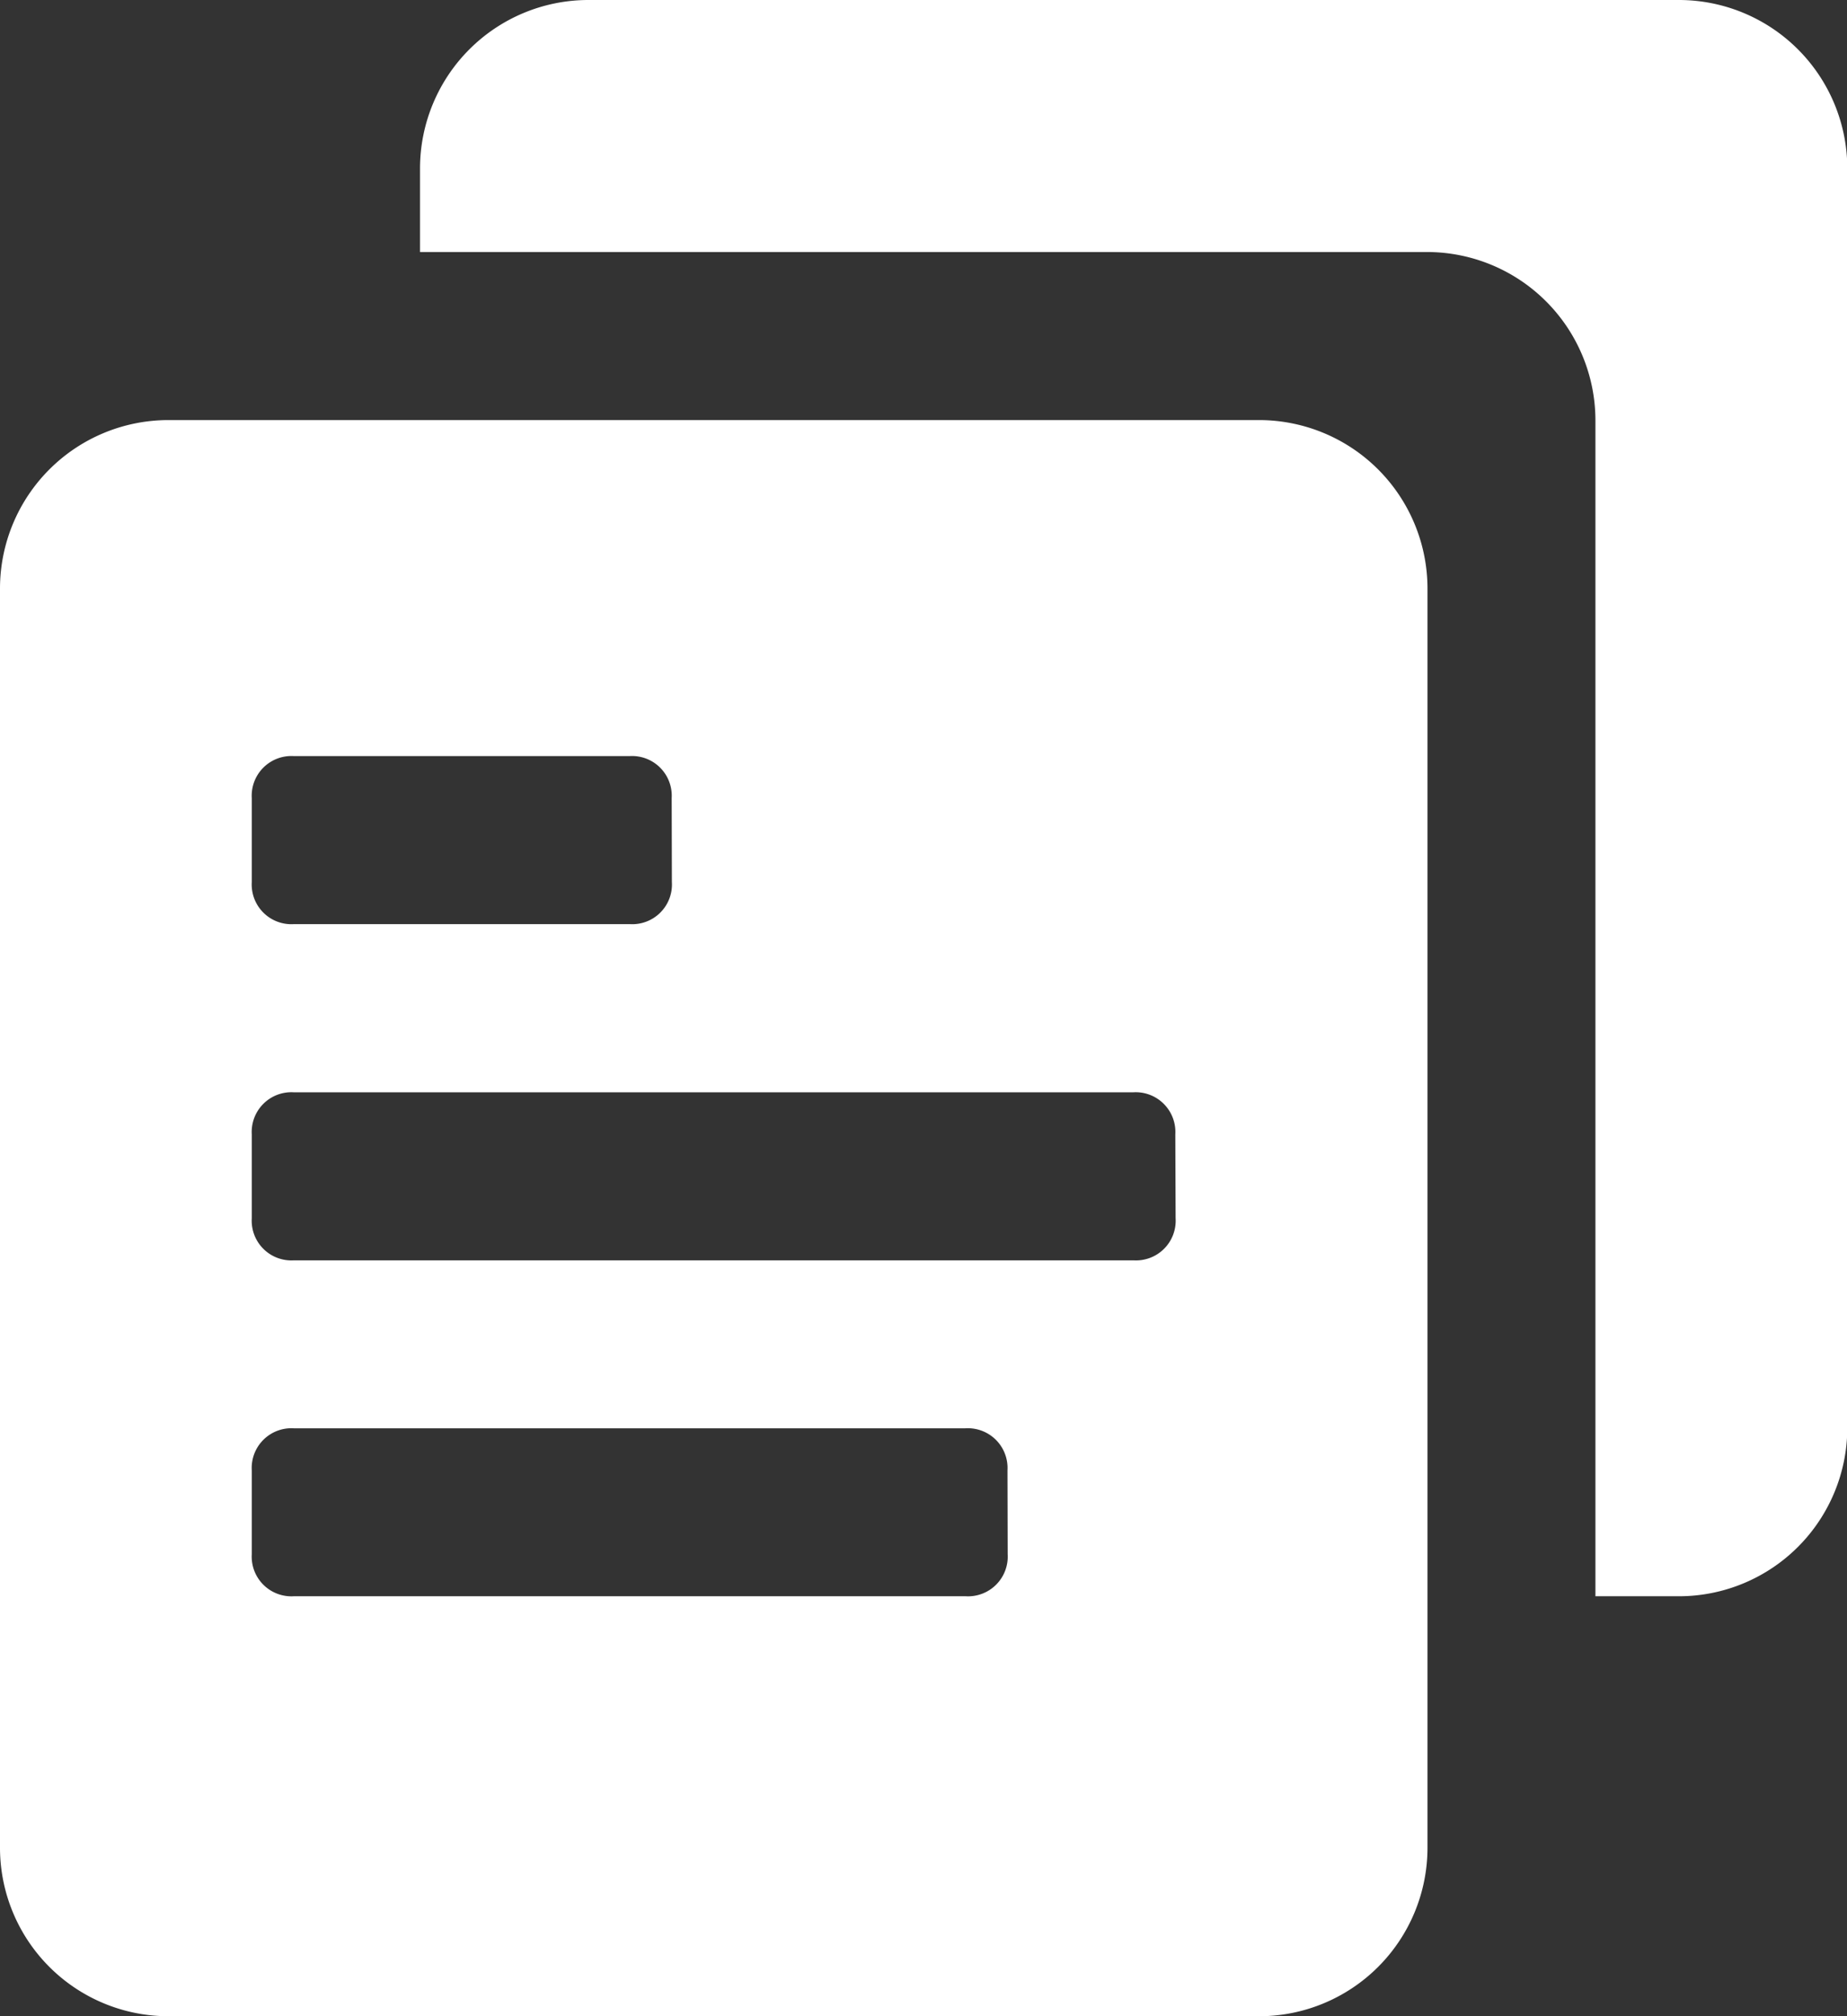 <svg xmlns="http://www.w3.org/2000/svg" width="18.333" height="20" viewBox="0 0 18.333 20">
  <rect x="0" y="0" width="18.333" height="20" fill="#333333" stroke="none"/>
  <path id="Mask" d="M16.9.615H6.064A1.672,1.672,0,0,0,4.4,2.282v.833h10a1.672,1.672,0,0,1,1.667,1.667V16.449H16.9a1.672,1.672,0,0,0,1.667-1.667V2.282A1.672,1.672,0,0,0,16.9.615ZM14.4,6.449a1.672,1.672,0,0,0-1.667-1.667H1.9A1.672,1.672,0,0,0,.231,6.449v12.5A1.672,1.672,0,0,0,1.9,20.615H12.731A1.672,1.672,0,0,0,14.4,18.949ZM6.9,9.365a.394.394,0,0,1-.417.417H3.147a.394.394,0,0,1-.417-.417V8.532a.394.394,0,0,1,.417-.417H6.481a.394.394,0,0,1,.417.417Zm3.333,6.667a.394.394,0,0,1-.417.417H3.147a.394.394,0,0,1-.417-.417V15.2a.394.394,0,0,1,.417-.417H9.814a.394.394,0,0,1,.417.417ZM11.9,12.7a.394.394,0,0,1-.417.417H3.147a.394.394,0,0,1-.417-.417v-.833a.394.394,0,0,1,.417-.417h8.333a.394.394,0,0,1,.417.417Z" transform="translate(-0.231 -0.615)" fill="#fff"/>
</svg>
